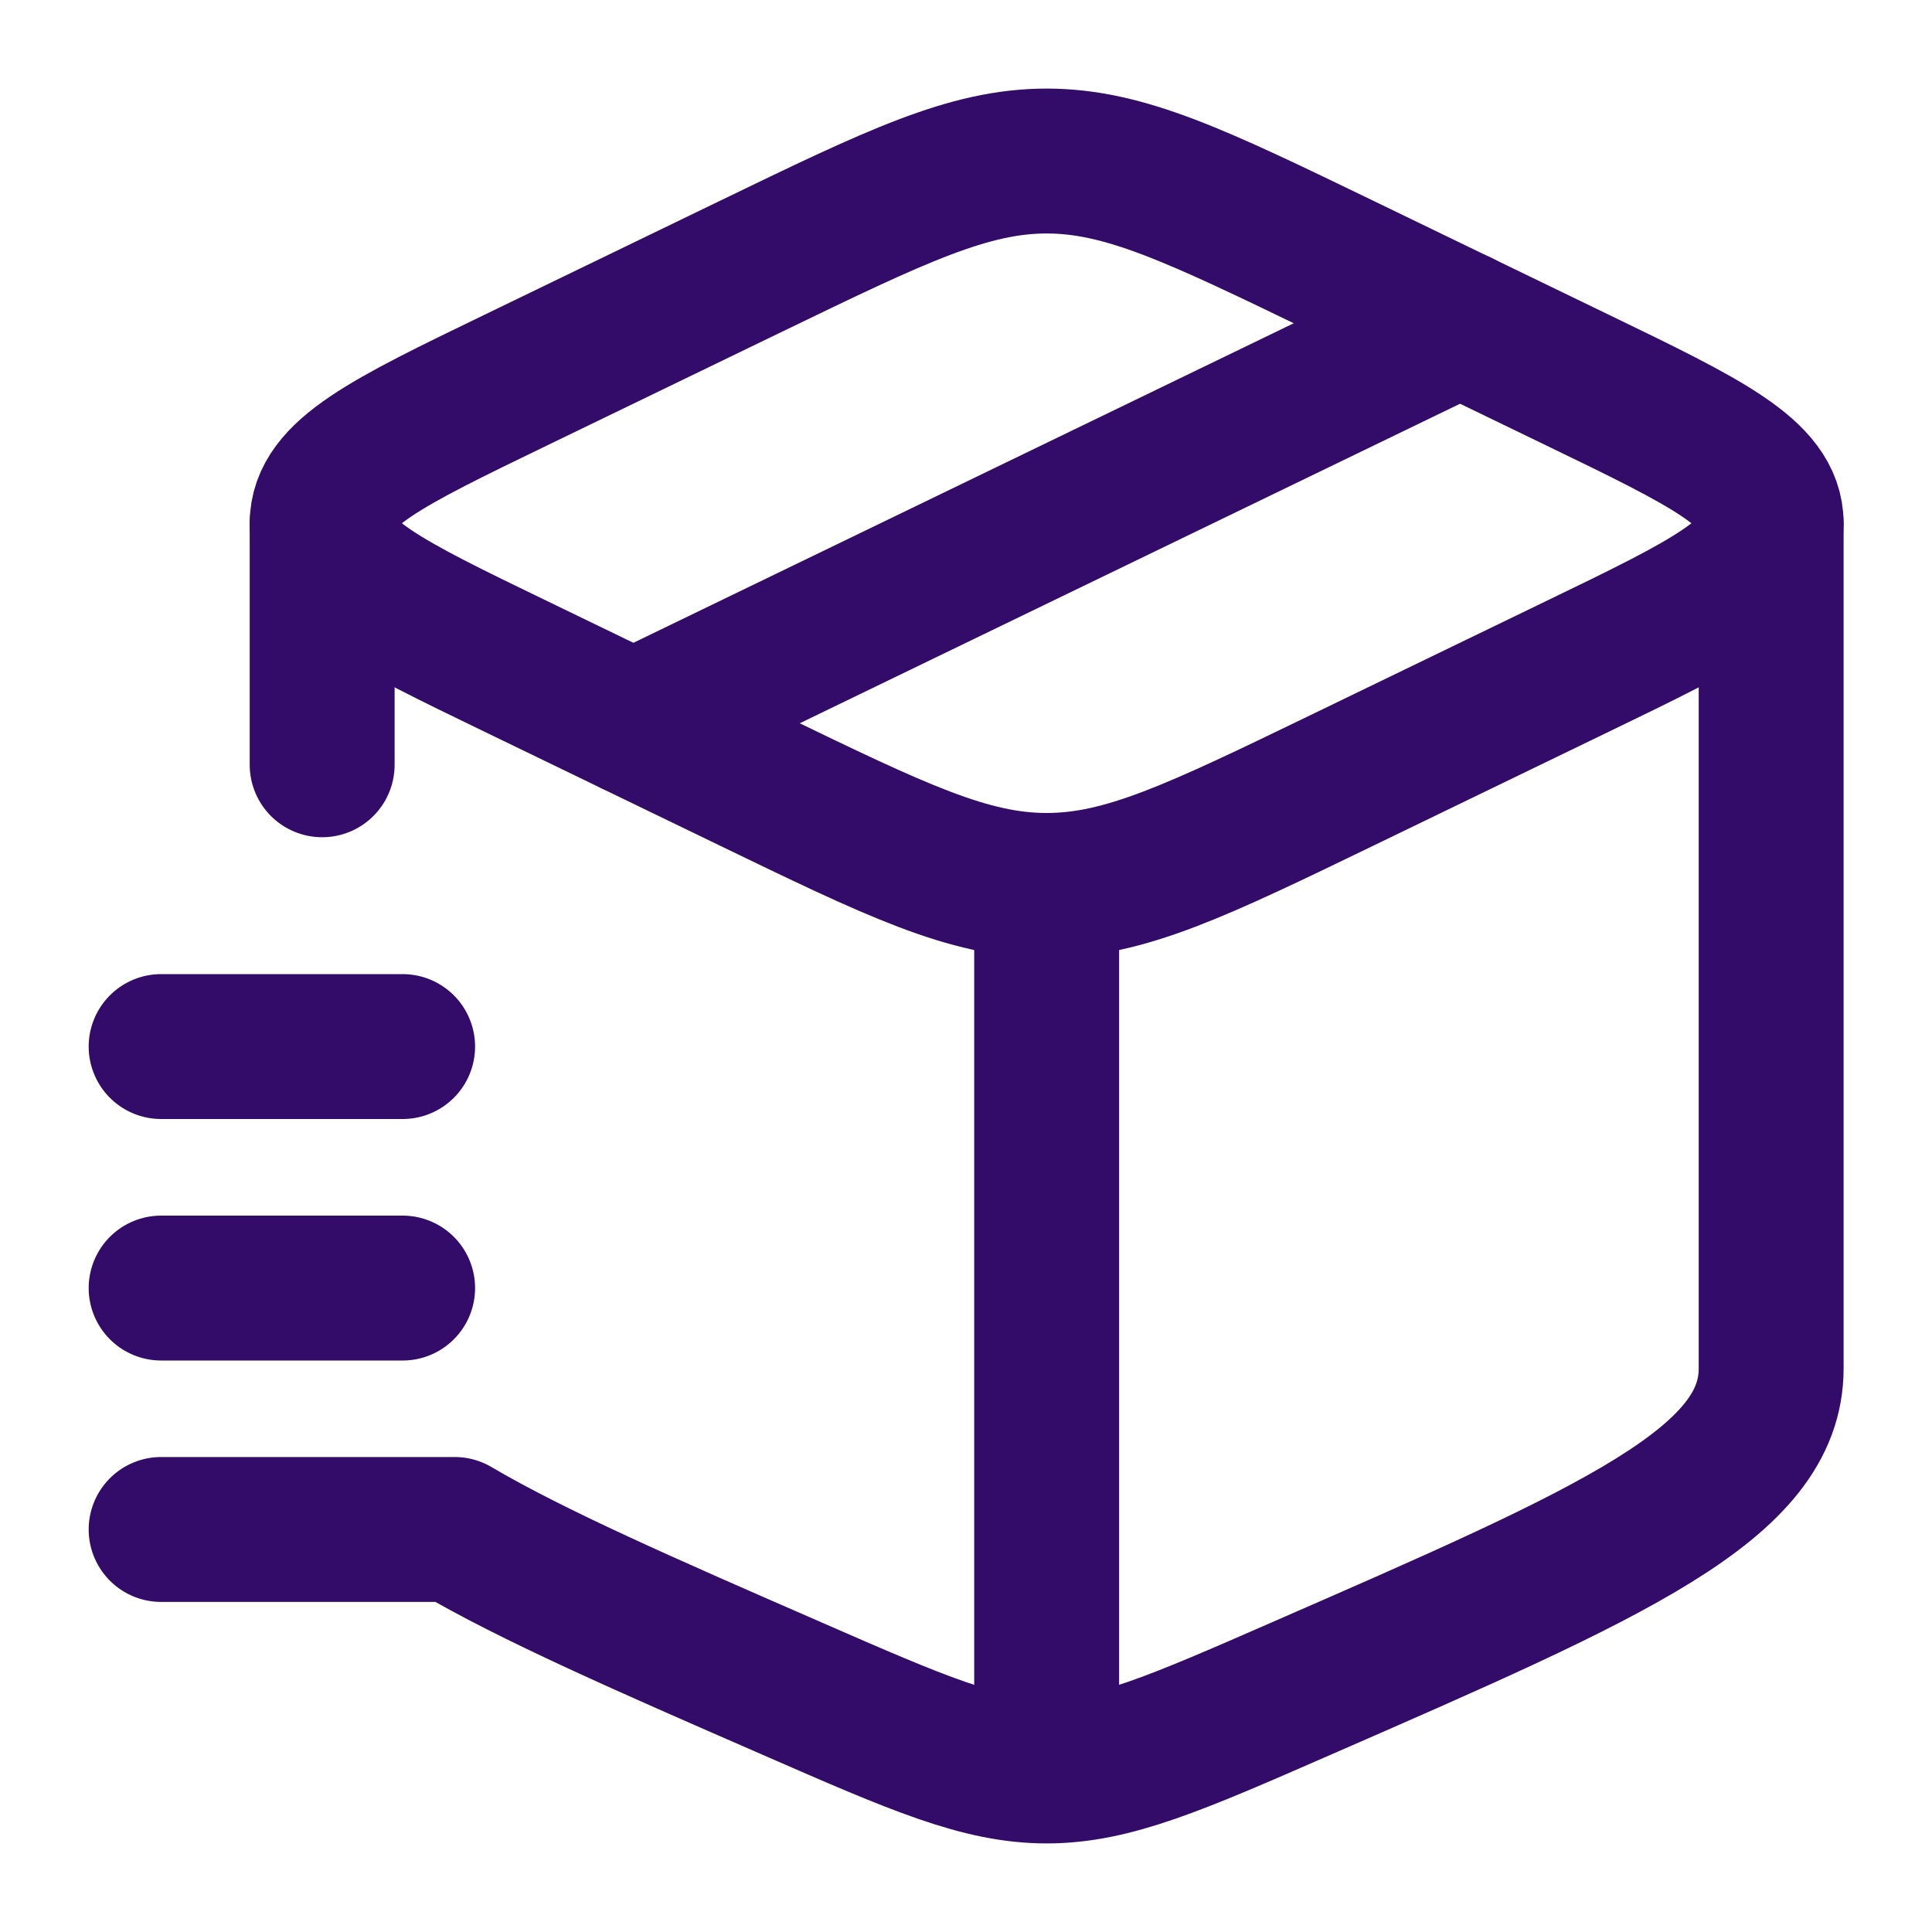 <svg width="20" height="20" viewBox="0 0 20 20" fill="none" xmlns="http://www.w3.org/2000/svg">
<g clip-path="url(#clip0_1028_4549)">
<path d="M10.835 18.333C10.153 18.333 9.501 18.049 8.199 17.48C6.678 16.817 5.514 16.308 4.707 15.833H1.668M10.835 18.333C11.517 18.333 12.168 18.049 13.47 17.48C16.713 16.065 18.335 15.357 18.335 14.166V5.417M10.835 18.333L10.835 9.166M3.335 5.417V7.917" stroke="#320C68" stroke-width="1.5" stroke-linecap="round" stroke-linejoin="round"/>
<path d="M7.773 8.076L5.339 6.898C4.003 6.252 3.335 5.928 3.335 5.417C3.335 4.905 4.003 4.581 5.339 3.935L7.773 2.757C9.276 2.03 10.027 1.667 10.835 1.667C11.643 1.667 12.394 2.03 13.897 2.757L16.331 3.935C17.667 4.581 18.335 4.905 18.335 5.417C18.335 5.928 17.667 6.252 16.331 6.898L13.897 8.076C12.394 8.803 11.643 9.166 10.835 9.166C10.027 9.166 9.276 8.803 7.773 8.076Z" stroke="#320C68" stroke-width="1.5" stroke-linecap="round" stroke-linejoin="round"/>
<path d="M15.115 3.346L6.558 7.487" stroke="#320C68" stroke-width="1.5" stroke-linecap="round" stroke-linejoin="round"/>
<path d="M1.668 10.834H4.168" stroke="#320C68" stroke-width="1.5" stroke-linecap="round" stroke-linejoin="round"/>
<path d="M1.668 13.334H4.168" stroke="#320C68" stroke-width="1.5" stroke-linecap="round" stroke-linejoin="round"/>
</g>
<defs>
<clipPath id="clip0_1028_4549">
<rect width="20" height="20" fill="white" transform="translate(0.001)"/>
</clipPath>
</defs>
</svg>
